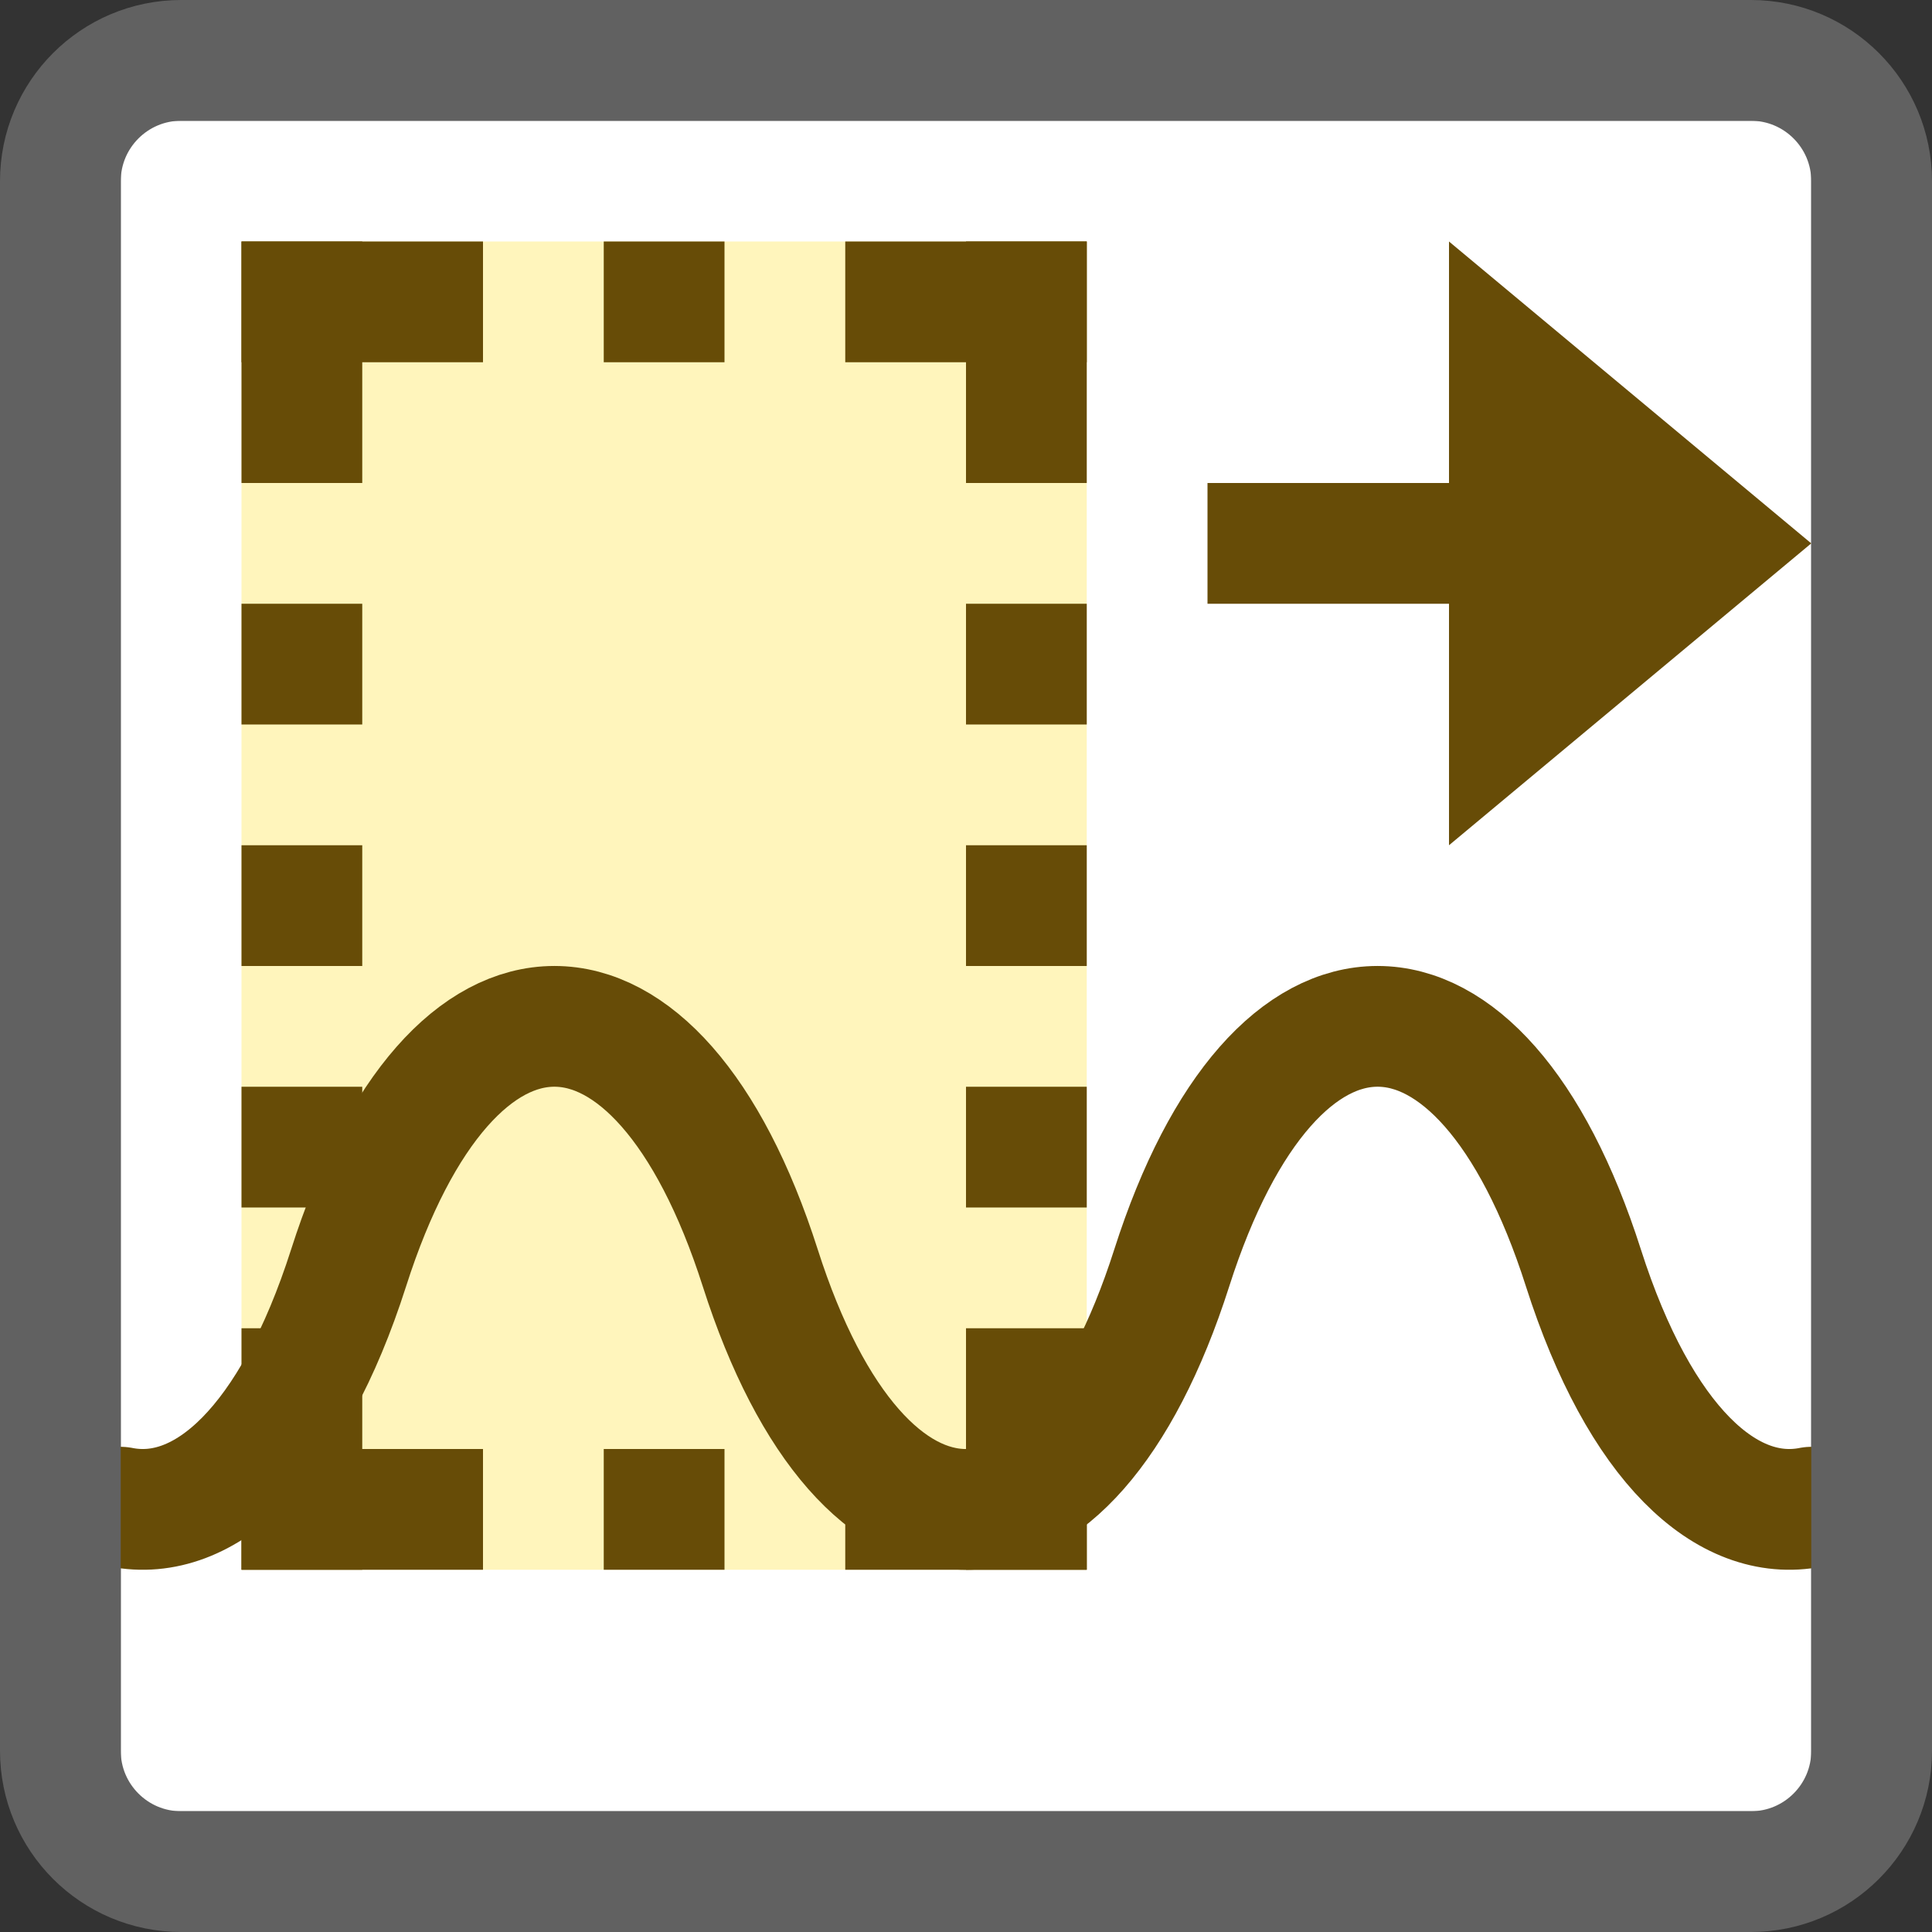 <svg width="16" height="16" viewBox="0 0 16 16" fill="none" xmlns="http://www.w3.org/2000/svg">
<rect x="0" y="0" width="16" height="16" fill="#333333" stroke="none"/>
<path d="M1 1H15V15H1V1Z" fill="#FFFFFF"/>
<rect x="2" y="2" width="7" height="11" fill="#FFF5BC"/>
<path d="M12 2L15 4.5L12 7V5H10V4H12V2Z" fill="#674C07"/>
<path d="M15 12.482C14.302 12.621 13.58 11.96 13.113 10.5C12.261 7.833 10.556 7.833 9.704 10.5C8.852 13.167 7.148 13.167 6.296 10.5C5.443 7.833 3.739 7.833 2.887 10.5C2.42 11.96 1.698 12.621 1 12.482" stroke="#674C07" stroke-linecap="round" stroke-linejoin="round"/>
<path d="M2 2H4V3H2V2Z" fill="#674C07"/>
<path d="M7 2H9V3H7V2Z" fill="#674C07"/>
<path d="M7 12H9V13H7V12Z" fill="#674C07"/>
<path d="M2 12H4V13H2V12Z" fill="#674C07"/>
<path d="M2 2H3V4H2V2Z" fill="#674C07"/>
<path d="M8 2H9V4H8V2Z" fill="#674C07"/>
<path d="M2 11H3V13H2V11Z" fill="#674C07"/>
<path d="M8 11H9V13H8V11Z" fill="#674C07"/>
<path d="M5 2H6V3H5V2Z" fill="#674C07"/>
<path d="M8 5H9V6H8V5Z" fill="#674C07"/>
<path d="M2 5H3V6H2V5Z" fill="#674C07"/>
<path d="M5 12H6V13H5V12Z" fill="#674C07"/>
<path d="M8 7H9V8H8V7Z" fill="#674C07"/>
<path d="M2 7H3V8H2V7Z" fill="#674C07"/>
<path d="M8 9H9V10H8V9Z" fill="#674C07"/>
<path d="M2 9H3V10H2V9Z" fill="#674C07"/>
<path d="M0.5 1.5C0.5 0.948 0.948 0.5 1.5 0.5H14.5C15.052 0.5 15.5 0.948 15.5 1.5V14.5C15.5 15.052 15.052 15.5 14.5 15.5H1.5C0.948 15.5 0.5 15.052 0.5 14.5V1.5Z" stroke="#616161" stroke-linejoin="round"/>
</svg>
